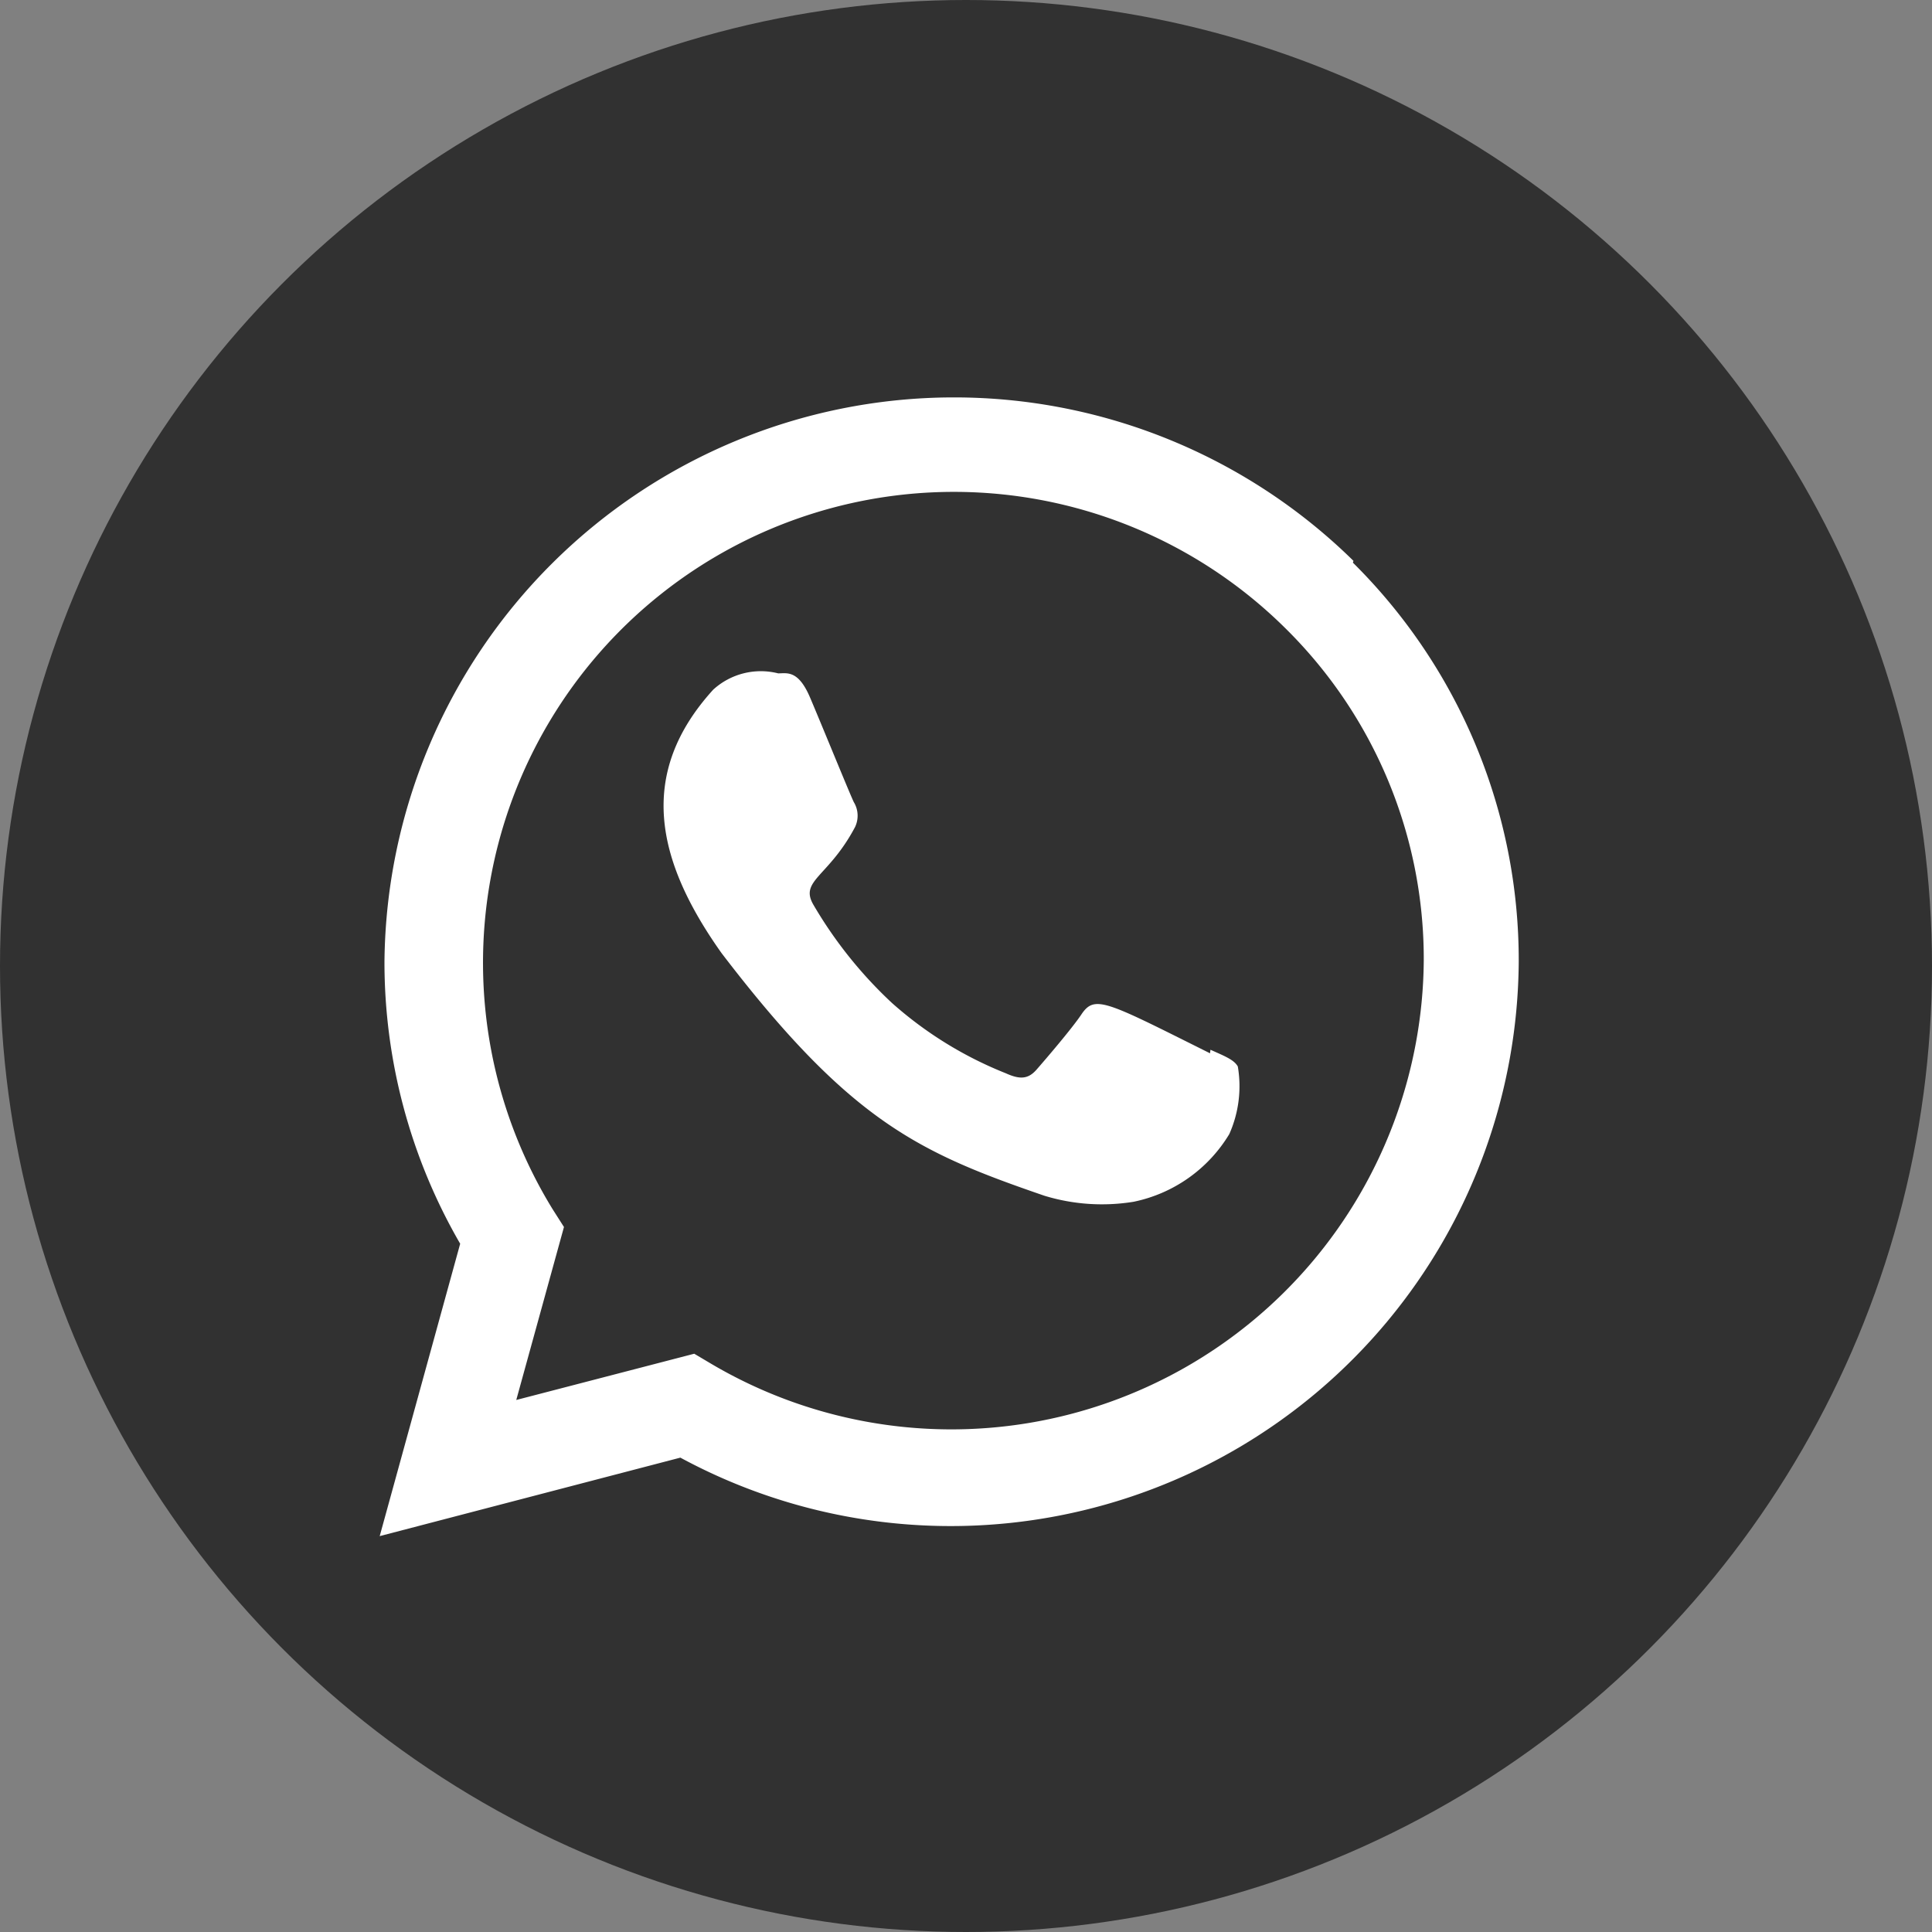 <svg xmlns="http://www.w3.org/2000/svg" width="32" height="32" viewBox="0 0 32 32"><rect x="0" y="0" width="32" height="32" fill="#808080" stroke="none"/><defs><style>.a{fill:#313131;}.b{fill:#fff;}</style></defs><g transform="translate(-129 -665)"><circle class="a" cx="16" cy="16" r="16" transform="translate(129 665)"/><path class="b" d="M37.244,1264.735l-.007.059c-1.728-.862-1.909-.977-2.132-.642-.155.232-.606.758-.743.914s-.274.165-.507.059a6.376,6.376,0,0,1-1.889-1.167,7.153,7.153,0,0,1-1.3-1.627c-.23-.4.252-.455.691-1.284a.434.434,0,0,0-.02-.413c-.059-.118-.529-1.273-.725-1.733s-.382-.4-.528-.4a1.17,1.17,0,0,0-1.076.27c-1.268,1.394-.948,2.833.137,4.362,2.134,2.792,3.27,3.305,5.348,4.02a3.262,3.262,0,0,0,1.478.1,2.418,2.418,0,0,0,1.585-1.121,1.946,1.946,0,0,0,.141-1.12C37.634,1264.9,37.48,1264.841,37.244,1264.735Z" transform="translate(111.805 -582.348)"/><path class="b" d="M40.694,1262.727a7.825,7.825,0,0,1-11.8,6.684l-.283-.168-2.948.766.79-2.865-.188-.295a7.8,7.8,0,0,1,12.142-9.617A7.693,7.693,0,0,1,40.694,1262.727Zm-1.164-6.616a9.435,9.435,0,0,0-16.05,6.637,9.3,9.3,0,0,0,1.254,4.673l-1.333,4.843,4.98-1.3a9.409,9.409,0,0,0,13.886-8.213,9.269,9.269,0,0,0-2.747-6.611Z" transform="translate(111.888 -581.821)"/></g></svg>